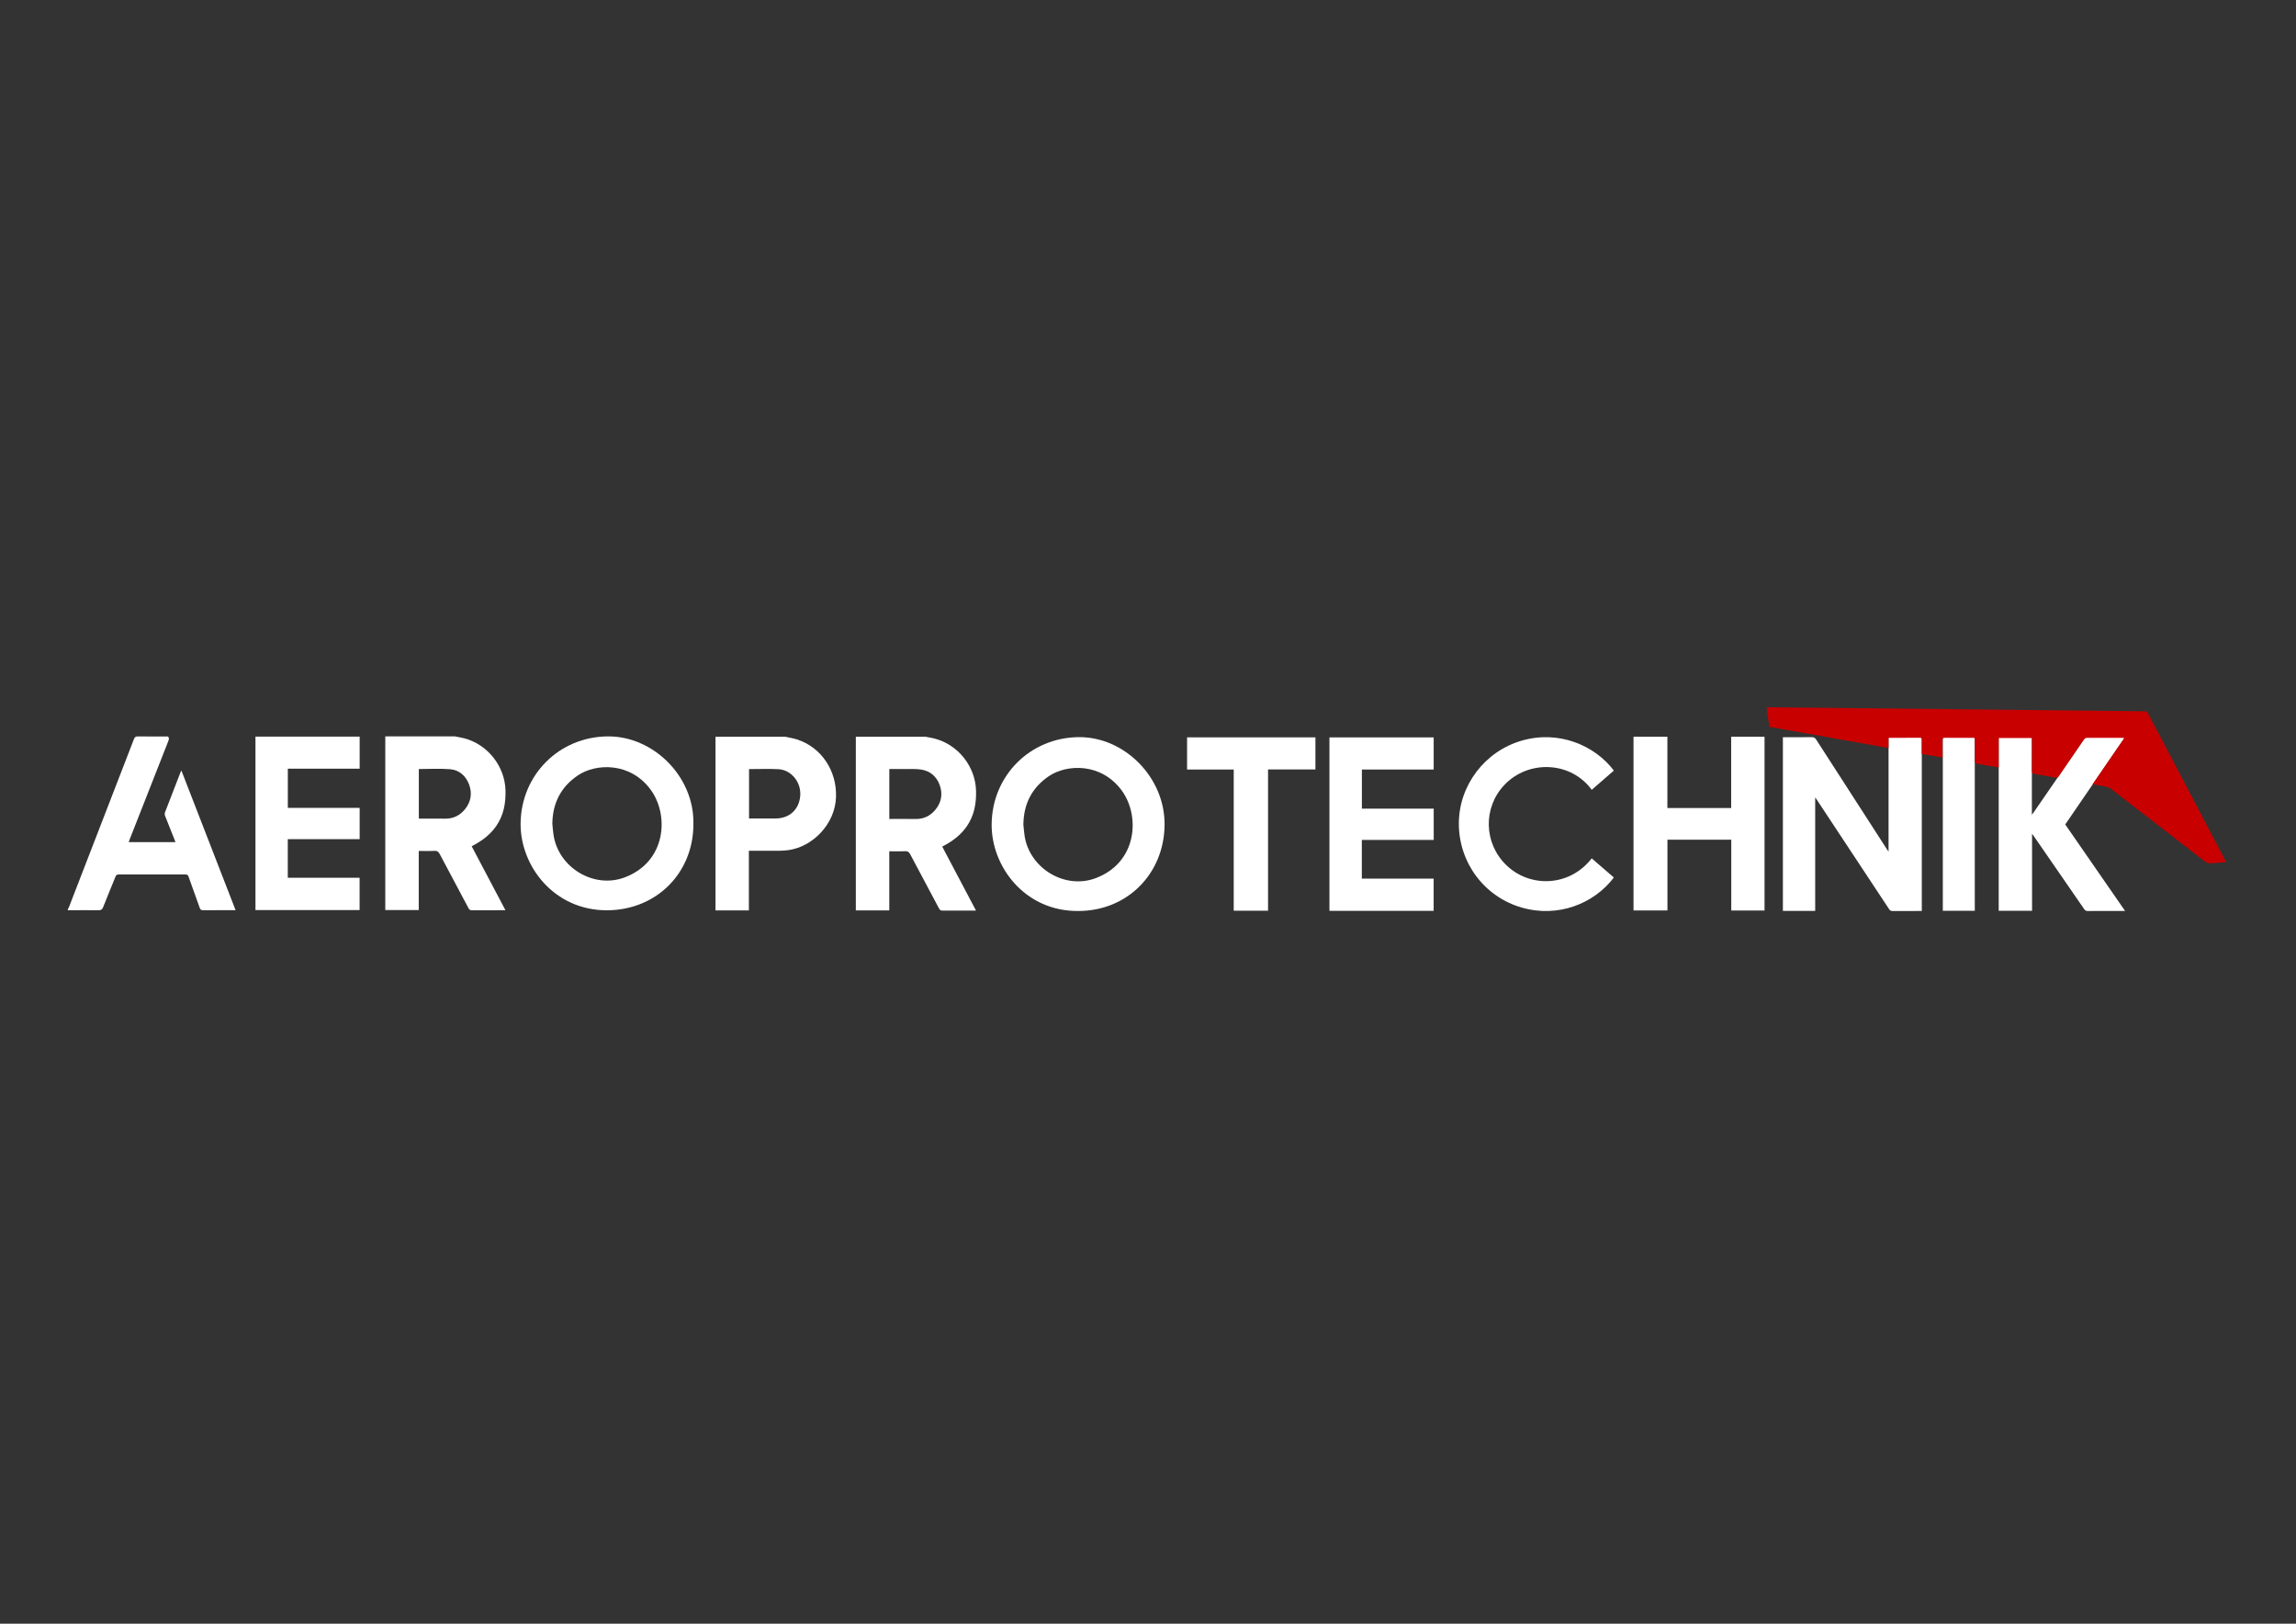 <?xml version="1.0" encoding="UTF-8" standalone="no"?>
<!-- Created with Inkscape (http://www.inkscape.org/) -->

<svg
   version="1.1"
   id="svg2"
   width="1122.52"
   height="793.701"
   viewBox="0 0 1122.52 793.701"
   sodipodi:docname="Logo_no_description_white.ai"
   xmlns:inkscape="http://www.inkscape.org/namespaces/inkscape"
   xmlns:sodipodi="http://sodipodi.sourceforge.net/DTD/sodipodi-0.dtd"
   xmlns="http://www.w3.org/2000/svg"
   xmlns:svg="http://www.w3.org/2000/svg">
  <rect x="0" y="0" width="1122.52" height="793.701" fill="#333333" stroke="none"/>
  <defs
     id="defs6">
    <clipPath
       clipPathUnits="userSpaceOnUse"
       id="clipPath16">
      <path
         d="M 0,595.276 H 841.89 V 0 H 0 Z"
         id="path14" />
    </clipPath>
  </defs>
  <sodipodi:namedview
     id="namedview4"
     pagecolor="#ffffff"
     bordercolor="#000000"
     borderopacity="0.25"
     inkscape:showpageshadow="2"
     inkscape:pageopacity="0.0"
     inkscape:pagecheckerboard="0"
     inkscape:deskcolor="#d1d1d1" />
  <g
     id="g8"
     inkscape:groupmode="layer"
     inkscape:label="Logo_no_description_white"
     transform="matrix(1.333,0,0,-1.333,0,793.701)">
    <g
       id="g10">
      <g
         id="g12"
         clip-path="url(#clipPath16)">
        <g
           id="g18"
           transform="translate(153.615,313.415)">
          <path
             d="m 0,0 v -18.187 c 3.241,0 6.418,0.042 9.594,-0.011 3.013,-0.051 5.422,1.13 7.294,3.41 2.236,2.724 2.761,5.846 1.549,9.101 -1.181,3.169 -3.568,5.337 -6.968,5.616 C 7.691,0.239 3.869,0 0,0 m 13.251,11.969 c 1.138,-0.231 2.291,-0.408 3.412,-0.701 8.599,-2.251 14.899,-10.254 15.125,-19.114 0.119,-4.681 -0.673,-9.104 -3.396,-13.039 -2.093,-3.023 -4.904,-5.212 -8.107,-6.945 -0.287,-0.156 -0.576,-0.31 -0.904,-0.485 4.118,-7.798 8.214,-15.557 12.39,-23.466 h -1.024 c -3.748,0 -7.496,0.017 -11.244,-0.017 -0.669,-0.007 -0.995,0.225 -1.3,0.801 -3.498,6.601 -7.041,13.179 -10.525,19.787 -0.456,0.866 -0.926,1.265 -1.964,1.207 -1.88,-0.105 -3.769,-0.03 -5.746,-0.03 v -21.683 h -12.271 v 63.685 z"
             style="fill:#ffffff;fill-opacity:1;fill-rule:nonzero;stroke:none"
             id="path20" />
        </g>
        <g
           id="g22"
           transform="translate(326.175,295.106)">
          <path
             d="m 0,0 c 3.236,0 6.411,0.043 9.583,-0.014 2.937,-0.051 5.316,1.056 7.19,3.251 2.313,2.708 2.902,5.838 1.722,9.148 -1.15,3.226 -3.551,5.261 -6.974,5.753 C 9.607,18.413 7.634,18.281 5.687,18.304 3.806,18.325 1.925,18.308 0,18.308 Z m 13.272,30.155 c 1.138,-0.231 2.29,-0.408 3.412,-0.702 C 25.283,27.203 31.583,19.199 31.808,10.34 31.927,5.659 31.135,1.236 28.413,-2.698 26.32,-5.723 23.508,-7.91 20.306,-9.645 20.018,-9.8 19.729,-9.953 19.402,-10.129 c 4.117,-7.798 8.214,-15.558 12.39,-23.467 h -1.024 c -3.748,0 -7.497,0.019 -11.244,-0.016 -0.67,-0.006 -0.995,0.224 -1.3,0.8 -3.498,6.602 -7.042,13.179 -10.525,19.788 -0.457,0.867 -0.927,1.264 -1.964,1.207 -1.88,-0.106 -3.77,-0.03 -5.746,-0.03 V -33.53 h -12.271 v 63.685 z"
             style="fill:#ffffff;fill-opacity:1;fill-rule:nonzero;stroke:none"
             id="path24" />
        </g>
        <g
           id="g26"
           transform="translate(647.177,325.26)">
          <path
             d="m 0,0 v -63.729 h -12.2 v 25.971 h -23.409 v -25.95 H -48.05 V 0 h 12.418 v -26.145 h 23.395 V 0 Z"
             style="fill:#ffffff;fill-opacity:1;fill-rule:nonzero;stroke:none"
             id="path28" />
        </g>
        <g
           id="g30"
           transform="translate(274.726,313.391)">
          <path
             d="m 0,0 v -18.107 c 3.299,0 6.533,-0.003 9.768,10e-4 5.025,0.007 8.574,3.261 9.005,8.252 0.43,4.968 -3.217,9.568 -8.019,9.818 C 7.2,0.148 3.627,0 0,0 m 13.252,11.869 c 1.423,-0.318 2.88,-0.53 4.264,-0.971 9.046,-2.886 14.713,-11.527 14.382,-21.172 -0.34,-9.941 -8.586,-18.207 -17.459,-19.435 -1.125,-0.156 -2.269,-0.225 -3.404,-0.234 -3.656,-0.028 -7.312,-0.011 -11.099,-0.011 v -10.945 -10.914 h -12.238 v 63.682 z"
             style="fill:#ffffff;fill-opacity:1;fill-rule:nonzero;stroke:none"
             id="path32" />
        </g>
        <g
           id="g34"
           transform="translate(24.878,261.988)">
          <path
             d="m 0,0 c 0.136,0.252 0.302,0.491 0.404,0.756 7.961,20.553 15.923,41.106 23.854,61.671 0.287,0.746 0.632,0.966 1.413,0.956 3.687,-0.046 7.374,-0.021 11.055,-0.021 0.542,-0.579 0.337,-1.151 0.101,-1.752 -4.704,-11.951 -9.4,-23.904 -14.096,-35.858 -0.14,-0.355 -0.26,-0.717 -0.408,-1.128 h 17.151 c -0.136,0.362 -0.244,0.662 -0.362,0.958 -1.152,2.885 -2.321,5.763 -3.443,8.659 -0.146,0.376 -0.188,0.896 -0.048,1.262 1.885,4.938 3.81,9.862 5.728,14.788 0.062,0.159 0.151,0.308 0.297,0.603 C 48.292,33.768 54.885,16.78 61.525,-0.328 h -0.952 c -3.658,0 -7.317,0.017 -10.975,-0.017 -0.678,-0.007 -0.988,0.19 -1.216,0.841 -1.346,3.832 -2.76,7.641 -4.107,11.473 -0.219,0.622 -0.519,0.792 -1.154,0.79 C 34.964,12.737 26.807,12.736 18.65,12.761 18.002,12.763 17.716,12.553 17.481,11.966 15.994,8.251 14.437,4.562 12.975,0.837 12.63,-0.041 12.221,-0.371 11.242,-0.355 7.496,-0.299 3.748,-0.349 0,-0.358 Z"
             style="fill:#ffffff;fill-opacity:1;fill-rule:nonzero;stroke:none"
             id="path36" />
        </g>
        <g
           id="g38"
           transform="translate(665.754,261.382)">
          <path
             d="m 0,0 h -11.845 v 63.699 h 0.923 c 3.209,0 6.419,-0.025 9.628,0.018 0.773,0.011 1.221,-0.206 1.652,-0.878 8.61,-13.384 17.248,-26.75 25.882,-40.119 0.178,-0.276 0.363,-0.546 0.667,-1.005 V 63.614 H 39.101 V -0.022 h -0.808 c -3.3,0 -6.599,0.015 -9.897,-0.014 C 27.788,-0.041 27.439,0.146 27.102,0.658 18.292,14.021 9.463,27.37 0.636,40.722 0.472,40.97 0.299,41.212 0,41.645 Z"
             style="fill:#ffffff;fill-opacity:1;fill-rule:nonzero;stroke:none"
             id="path40" />
        </g>
        <g
           id="g42"
           transform="translate(202.581,293.343)">
          <path
             d="M 0,0 C 0.146,-1.395 0.235,-2.799 0.449,-4.184 2.286,-16.082 15.198,-23.91 26.492,-19.682 41.771,-13.961 42.9,3.065 36.139,12.386 28.671,22.682 15.992,22.217 9.365,17.74 3.104,13.511 0.095,7.528 0,0 m 51.745,-0.109 c -0.004,-18 -13.62,-31.537 -31.623,-31.618 -19.558,-0.086 -31.912,16.315 -31.76,31.867 0.175,17.822 14.18,31.798 32.038,31.902 16.623,0.096 31.696,-14.68 31.345,-32.151"
             style="fill:#ffffff;fill-opacity:1;fill-rule:nonzero;stroke:none"
             id="path44" />
        </g>
        <g
           id="g46"
           transform="translate(375.342,293.068)">
          <path
             d="M 0,0 C 0.146,-1.395 0.235,-2.798 0.449,-4.183 2.286,-16.082 15.197,-23.91 26.491,-19.682 41.77,-13.962 42.9,3.064 36.139,12.386 28.671,22.682 15.992,22.218 9.365,17.741 3.104,13.511 0.095,7.528 0,0 M 20.149,-31.708 C 0.57,-31.89 -11.781,-15.42 -11.637,0.112 -11.47,17.948 2.524,31.928 20.372,32.043 37.011,32.15 52.01,17.344 51.789,-0.262 51.566,-18.111 38.06,-31.712 20.149,-31.708"
             style="fill:#ffffff;fill-opacity:1;fill-rule:nonzero;stroke:none"
             id="path48" />
        </g>
        <g
           id="g50"
           transform="translate(779.425,261.36)">
          <path
             d="m 0,0 h -7.189 c -2.161,0 -4.32,0.028 -6.479,-0.017 -0.652,-0.012 -1.012,0.217 -1.371,0.74 -6.141,8.923 -12.301,17.832 -18.458,26.742 -0.166,0.24 -0.346,0.472 -0.634,0.863 V 0.067 h -12.231 v 63.556 h 12.167 V 35.311 c 0.32,0.411 0.504,0.623 0.662,0.853 6.147,8.916 12.297,17.831 18.425,26.761 0.378,0.551 0.755,0.788 1.449,0.782 4.198,-0.037 8.397,-0.018 12.596,-0.018 h 0.985 C -7.411,52.979 -14.66,42.389 -21.96,31.727 -14.683,21.213 -7.402,10.694 0,0"
             style="fill:#ffffff;fill-opacity:1;fill-rule:nonzero;stroke:none"
             id="path52" />
        </g>
        <g
           id="g54"
           transform="translate(131.91,325.303)">
          <path
             d="M 0,0 V -11.761 H -26.345 V -26.132 H 0 V -37.601 H -26.357 V -51.76 H -0.02 V -63.604 H -38.213 V 0 Z"
             style="fill:#ffffff;fill-opacity:1;fill-rule:nonzero;stroke:none"
             id="path56" />
        </g>
        <g
           id="g58"
           transform="translate(499.475,287.419)">
          <path
             d="M 0,0 V -14.191 H 26.345 V -26.006 H -11.878 V 37.596 H 26.354 V 25.815 H 13.216 0.021 V 11.468 H 26.365 V 0 Z"
             style="fill:#ffffff;fill-opacity:1;fill-rule:nonzero;stroke:none"
             id="path60" />
        </g>
        <g
           id="g62"
           transform="translate(591.913,312.845)">
          <path
             d="m 0,0 c -2.703,-2.347 -5.41,-4.697 -8.12,-7.051 -7.67,10.514 -23.206,11.067 -32.001,1.825 -7.91,-8.312 -7.658,-21.38 0.693,-29.463 8.6,-8.325 23.14,-8.029 31.296,2.501 2.715,-2.342 5.427,-4.682 8.135,-7.018 -7.276,-9.589 -20.463,-14.909 -33.888,-11.001 -13.698,3.987 -23,16.511 -22.966,30.843 0.033,13.944 9.492,26.414 23.036,30.34 C -20.191,14.925 -7.005,9.253 0,0"
             style="fill:#ffffff;fill-opacity:1;fill-rule:nonzero;stroke:none"
             id="path64" />
        </g>
        <g
           id="g66"
           transform="translate(452.493,313.236)">
          <path
             d="M 0,0 H -17.111 V 11.792 H 29.962 V 0.029 H 12.585 V -51.775 H 0 Z"
             style="fill:#ffffff;fill-opacity:1;fill-rule:nonzero;stroke:none"
             id="path68" />
        </g>
        <path
           d="m 712.564,325.002 h 11.724 v -63.567 h -11.724 z"
           style="fill:#ffffff;fill-opacity:1;fill-rule:nonzero;stroke:none"
           id="path70" />
        <g
           id="g72"
           transform="translate(767.511,307.849)">
          <path
             d="m 0,0 c 3.91,5.694 7.725,11.249 11.622,16.925 -0.393,0.033 -0.641,0.073 -0.889,0.074 -4.224,0.003 -8.45,-0.009 -12.674,0.015 -0.608,0.004 -0.971,-0.186 -1.316,-0.693 -3.024,-4.452 -6.088,-8.878 -9.113,-13.33 -0.371,-0.546 -0.704,-0.707 -1.385,-0.573 -2.521,0.499 -5.059,0.923 -7.598,1.333 -0.686,0.111 -0.926,0.378 -0.919,1.098 0.038,3.648 0.017,7.296 0.017,10.943 v 1.134 H -34.456 V 6.154 c -1.524,0.247 -2.904,0.46 -4.279,0.696 -1.208,0.207 -2.407,0.489 -3.621,0.641 -0.678,0.085 -0.817,0.379 -0.81,0.991 0.027,2.481 0.012,4.963 0.012,7.445 v 0.999 c -0.342,0.032 -0.575,0.072 -0.806,0.072 -3.416,0.004 -6.832,-0.019 -10.247,0.021 -0.76,0.008 -0.897,-0.284 -0.885,-0.946 0.034,-1.734 0.012,-3.469 0.012,-5.203 V 9.771 c -2.582,0.456 -5.041,0.89 -7.581,1.339 0,1.756 -0.004,3.455 0.003,5.154 0.001,0.423 -0.017,0.757 -0.601,0.754 -3.831,-0.015 -7.663,-0.008 -11.609,-0.008 v -3.734 c -14.629,2.595 -29.118,5.165 -43.683,7.748 -0.334,2.357 -0.664,4.683 -1.009,7.117 0.354,0.033 0.635,0.085 0.916,0.082 10.964,-0.114 21.927,-0.233 32.89,-0.351 11.084,-0.119 22.167,-0.238 33.25,-0.356 11.054,-0.119 22.107,-0.236 33.16,-0.354 11.024,-0.119 22.046,-0.236 33.07,-0.359 1.827,-0.02 3.654,-0.082 5.481,-0.081 0.551,10e-4 0.832,-0.185 1.091,-0.679 6.348,-12.117 12.716,-24.224 19.081,-36.332 3.002,-5.71 6.006,-11.419 9.008,-17.129 0.179,-0.342 0.348,-0.689 0.591,-1.17 -1.476,-0.109 -2.861,-0.213 -4.247,-0.312 -0.148,-0.011 -0.309,0.033 -0.447,-0.008 -1.718,-0.515 -2.892,0.402 -4.157,1.384 -11.109,8.619 -22.265,17.18 -33.371,25.805 -1.113,0.865 -2.38,0.863 -3.609,1.146 C 2.159,-0.345 1.151,-0.206 0,0"
             style="fill:#c90000;fill-opacity:1;fill-rule:nonzero;stroke:none"
             id="path74" />
        </g>
      </g>
    </g>
  </g>
</svg>
